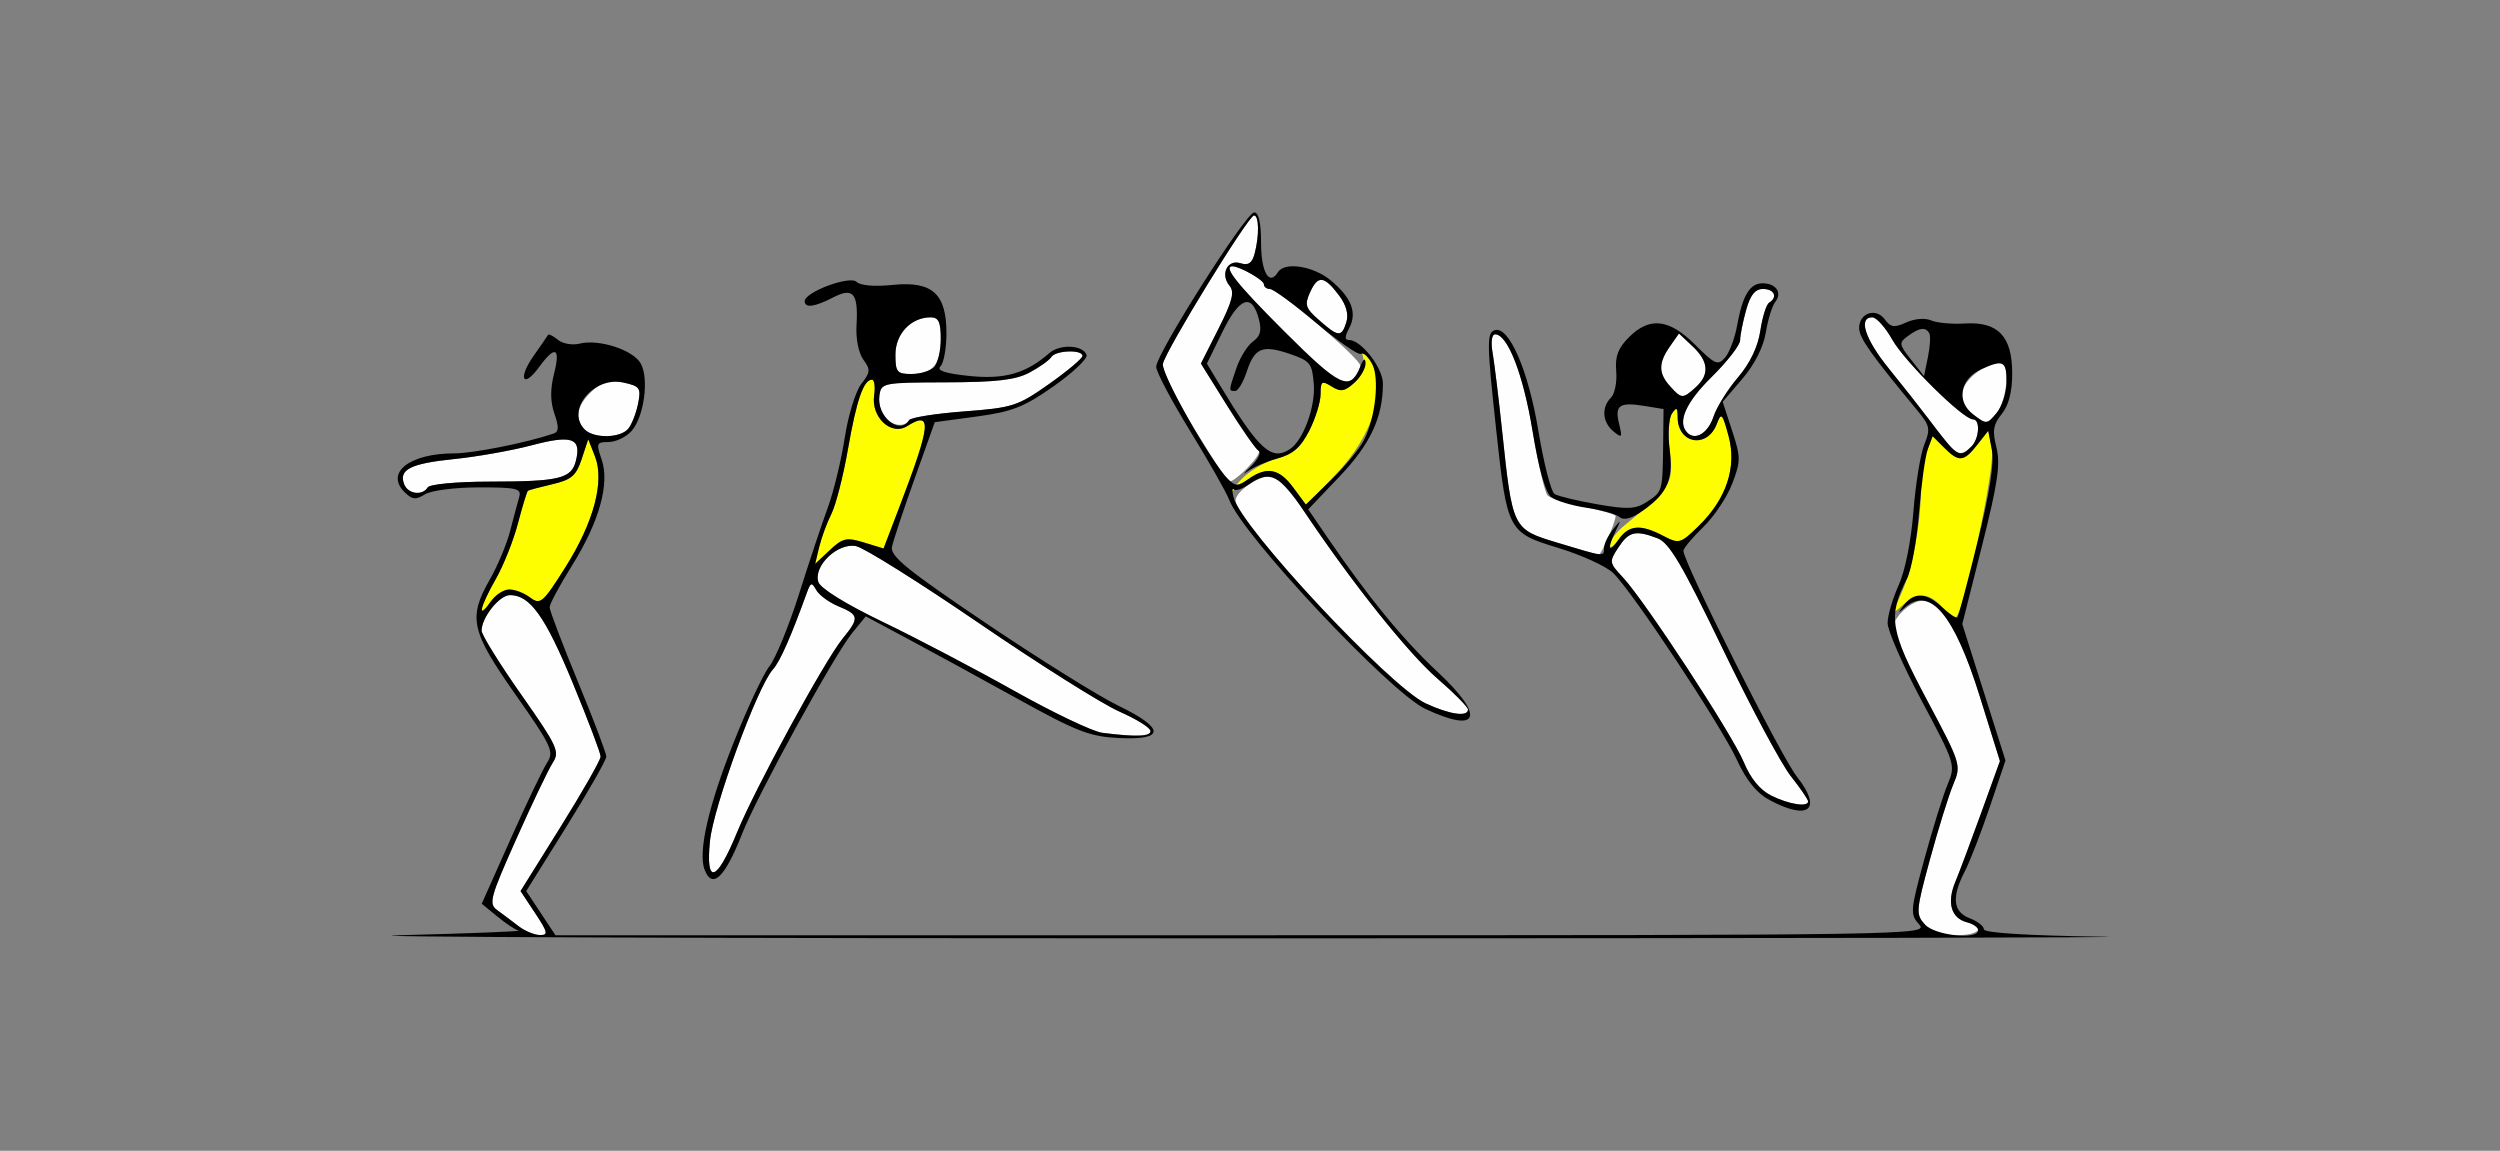 <?xml version="1.0" encoding="UTF-8" standalone="no"?>
<!-- Created with Inkscape (http://www.inkscape.org/) -->

<svg
   xmlns:dc="http://purl.org/dc/elements/1.1/"
   xmlns:cc="http://creativecommons.org/ns#"
   xmlns:rdf="http://www.w3.org/1999/02/22-rdf-syntax-ns#"
   xmlns:svg="http://www.w3.org/2000/svg"
   xmlns="http://www.w3.org/2000/svg"
   xmlns:sodipodi="http://sodipodi.sourceforge.net/DTD/sodipodi-0.dtd"
   xmlns:inkscape="http://www.inkscape.org/namespaces/inkscape"
   id="svg3376"
   version="1.1"
   inkscape:version="0.91 r13725"
   width="551.25"
   height="253.75"
   viewBox="0 0 551.25 253.75"
   sodipodi:docname="fx121003.svg">
  <rect x="0" y="0" width="551.25" height="253.75" fill="#808080" stroke="none"/>
  <defs
     id="defs3380" />
  <sodipodi:namedview
     pagecolor="#ffffff"
     bordercolor="#666666"
     borderopacity="1"
     objecttolerance="10"
     gridtolerance="10"
     guidetolerance="10"
     inkscape:pageopacity="0"
     inkscape:pageshadow="2"
     inkscape:window-width="1640"
     inkscape:window-height="936"
     id="namedview3378"
     showgrid="false"
     inkscape:zoom="0.52244898"
     inkscape:cx="242.12891"
     inkscape:cy="126.875"
     inkscape:window-x="0"
     inkscape:window-y="0"
     inkscape:window-maximized="0"
     inkscape:current-layer="svg3376" />
  <g
     id="g3386"
     transform="translate(9.94,12.468)">
    <path
       style="fill:#fefefe"
       d="m 104.375,191.734 c -1.375,-1.065 -3.466,-2.635 -4.648,-3.487 -1.978,-1.428 -1.647,-2.672 4.202,-15.781 3.492,-7.826 7.113,-15.395 8.046,-16.82 1.549,-2.364 0.937,-3.671 -7.015,-14.987 -4.791,-6.818 -8.711,-13.151 -8.711,-14.072 0,-2.898 3.942,-7.837 6.255,-7.837 4.423,0 7.78,4.691 13.829,19.328 3.391,8.205 6.166,15.529 6.166,16.277 0,0.747 -3.973,7.726 -8.829,15.508 l -8.829,14.15 3.222,4.869 c 2.816,4.256 2.944,4.864 1.017,4.829 -1.213,-0.022 -3.33,-0.911 -4.705,-1.977 z m 310.119,-0.352 c -2.031,-2.244 -1.971,-3.001 1.141,-14.424 1.806,-6.631 4.104,-14.018 5.107,-16.417 1.802,-4.314 1.74,-4.515 -5.709,-18.505 C 410.889,134.255 407.5,127.046 407.5,126.014 407.5,123.683 411.436,120 413.927,120 c 4.081,0 8.289,7.002 12.685,21.11 l 4.436,14.235 -4.115,11.39 c -2.263,6.264 -4.841,13.135 -5.728,15.268 -1.902,4.571 -0.923,7.977 2.552,8.886 4.198,1.098 2.774,2.861 -2.313,2.861 -3.13,0 -5.554,-0.826 -6.95,-2.369 z m -267.888,-18.402 c 0.753,-7.555 10.46,-34.037 13.859,-37.814 1.583,-1.758 3.905,-7.003 7.546,-17.041 0.802,-2.211 1.038,-2.266 2.043,-0.476 0.625,1.113 2.837,2.728 4.916,3.589 4.539,1.88 4.622,2.539 0.895,7.104 -3.97,4.863 -19.303,33.017 -23.323,42.826 -4.461,10.884 -6.916,11.633 -5.936,1.812 z m 233.997,-10.024 c -2.459,-1.228 -4.56,-3.79 -6.036,-7.36 -2.513,-6.075 -21.83,-35.59 -26.691,-40.782 -2.998,-3.201 -3.03,-3.418 -0.969,-6.562 2.324,-3.546 3.767,-3.885 8.648,-2.029 2.584,0.982 5.419,5.795 14.389,24.423 6.144,12.76 12.889,25.368 14.989,28.019 2.099,2.651 3.817,5.16 3.817,5.577 0,1.331 -4.252,0.659 -8.147,-1.286 z m -147.507,-13.839 c -2.078,-0.266 -10.797,-4.422 -19.375,-9.236 -8.578,-4.814 -21.646,-11.667 -29.041,-15.229 -8.179,-3.94 -13.733,-7.385 -14.18,-8.795 -1.128,-3.553 4.297,-8.709 8.316,-7.905 1.761,0.352 13.983,8.013 27.161,17.024 13.177,9.011 27.067,17.759 30.866,19.439 10.367,4.585 8.978,6.33 -3.746,4.703 z M 304.375,142.609 C 296.687,139.016 262.5,102.537 262.5,97.926 262.5,95.949 267.415,92.5 270.232,92.5 c 1.277,0 4.337,3.227 7.409,7.812 10.59,15.808 22.954,31.306 29.444,36.91 3.666,3.165 6.665,6.21 6.665,6.766 0,1.69 -4.096,1.087 -9.375,-1.38 z m 29.062,-35.417 c -9.873,-2.986 -9.864,-2.968 -12.164,-24.692 -0.764,-7.219 -1.708,-14.953 -2.098,-17.188 -0.415,-2.38 -0.184,-4.062 0.56,-4.062 2.771,0 6.198,8.825 8.262,21.274 1.194,7.206 2.683,13.622 3.308,14.259 0.625,0.637 4.267,1.783 8.094,2.547 3.827,0.764 6.938,1.649 6.914,1.967 -0.127,1.687 -3.207,8.684 -3.774,8.575 -0.365,-0.07 -4.46,-1.276 -9.101,-2.68 z M 79.17,94.291 c -1.239,-3.228 1.409,-4.555 11.05,-5.541 5.036,-0.515 12.748,-1.886 17.139,-3.047 8.823,-2.332 10.946,-1.581 9.688,3.431 -0.992,3.951 -3.604,4.578 -19.161,4.599 C 90.762,93.742 84.807,94.301 84.375,95 83.19,96.917 80.012,96.485 79.17,94.291 Z M 253.302,81.899 c -3.978,-6.518 -7.051,-12.866 -6.829,-14.106 0.507,-2.84 18.822,-32.699 20.09,-32.753 1.124,-0.048 1.2,4.479 0.14,8.433 -0.561,2.093 -1.386,2.65 -3.114,2.101 -2.888,-0.917 -4.513,2.432 -2.41,4.966 1.145,1.38 0.624,3.413 -2.428,9.458 l -3.887,7.7 5.762,9.246 c 3.169,5.085 6.296,9.575 6.948,9.978 0.982,0.607 -4.986,6.829 -6.55,6.829 -0.27,0 -3.744,-5.333 -7.722,-11.851 z M 420.013,85.938 c -0.735,-0.859 -2.866,-3.591 -4.737,-6.07 C 413.406,77.388 409.484,72.416 406.562,68.818 401.295,62.331 399.729,57.5 402.895,57.5 c 0.905,0 2.882,2.202 4.394,4.892 C 410.027,67.263 422.911,80 425.101,80 c 1.661,0 1.413,4.236 -0.351,6 -1.909,1.909 -3.065,1.894 -4.737,-0.062 z M 119,82.25 c -2.325,-2.325 -1.787,-5.295 1.523,-8.404 2.411,-2.265 3.829,-2.663 7.006,-1.965 3.656,0.803 3.92,1.188 3.22,4.69 -0.42,2.098 -1.391,4.572 -2.159,5.497 C 126.858,84.155 121.016,84.266 119,82.25 Z m 243.127,0.71 C 359.831,80.664 361.727,76.312 367.5,70.625 c 3.438,-3.386 6.253,-7.021 6.257,-8.078 0.004,-1.057 0.593,-4.031 1.309,-6.609 0.936,-3.372 1.987,-4.688 3.743,-4.688 2.507,0 3.306,1.818 1.335,3.036 -0.608,0.376 -1.475,3.148 -1.927,6.159 -0.534,3.559 -2.267,7.175 -4.951,10.328 -2.271,2.668 -4.685,6.539 -5.364,8.602 -1.198,3.638 -3.99,5.371 -5.776,3.585 z M 185.057,79.444 c -0.824,-0.993 -1.315,-3.103 -1.091,-4.688 0.399,-2.815 0.74,-2.882 14.783,-2.923 11.112,-0.033 15.279,-0.527 18.358,-2.179 2.191,-1.175 4.333,-2.703 4.761,-3.395 0.921,-1.49 6.88,-1.711 6.88,-0.255 0,0.552 -3.312,3.34 -7.36,6.195 -6.937,4.892 -8.017,5.24 -18.789,6.053 -6.286,0.475 -11.726,1.343 -12.088,1.93 -1.016,1.643 -3.79,1.268 -5.455,-0.738 z m 240.077,-0.541 c -2.265,-1.748 -2.804,-3.056 -2.217,-5.391 0.693,-2.76 5.233,-6.012 8.393,-6.012 2.049,0 1.299,8.343 -0.996,11.092 -2.14,2.561 -2.253,2.568 -5.179,0.311 z m -66.815,-6.188 c -2.598,-2.871 -2.613,-5.13 -0.059,-8.777 l 2.01,-2.869 2.99,2.809 c 3.577,3.361 3.802,6.251 0.704,9.055 -2.86,2.588 -3.116,2.578 -5.645,-0.217 z m -85.506,-12.292 C 262.71,50.109 259.716,46.25 261.816,46.25 c 1.595,0 6.934,3.042 6.934,3.951 0,0.577 0.584,1.049 1.297,1.049 1.877,0 19.953,15.319 19.953,16.91 0,1.779 -2.664,4.375 -4.312,4.203 -0.722,-0.076 -6.516,-5.449 -12.875,-11.941 z M 187.5,65.696 c 0,-4.558 3.452,-8.196 7.778,-8.196 1.739,0 2.222,1.032 2.222,4.75 0,5.651 -1.76,7.75 -6.5,7.75 -3.156,0 -3.5,-0.423 -3.5,-4.304 z m 93.437,-7.551 c -3.065,-2.698 -3.279,-3.375 -1.972,-6.243 1.711,-3.756 3.11,-3.573 6.403,0.839 1.558,2.087 2.102,4.135 1.554,5.859 -1.058,3.335 -1.739,3.283 -5.986,-0.455 z"
       id="path3394"
       inkscape:connector-curvature="0" />
    <path
       style="fill:#fefe00"
       d="m 418.125,121.25 c -2.785,-3.078 -5.309,-3.171 -8.481,-0.312 -2.397,2.16 -2.4,2.124 -0.238,-2.812 2.404,-5.489 4.111,-14.617 4.253,-22.731 0.05,-2.877 0.644,-6.684 1.319,-8.46 l 1.228,-3.229 2.522,2.522 c 3.264,3.264 4.324,3.179 7.28,-0.579 l 2.439,-3.101 0.818,4.039 c 0.819,4.043 -6.388,37.164 -8.087,37.164 -0.435,0 -1.809,-1.125 -3.053,-2.5 z m -321.86,0.591 c 0.008,-0.669 1.41,-3.655 3.115,-6.637 1.705,-2.982 3.909,-8.521 4.898,-12.309 0.989,-3.788 1.978,-7.01 2.198,-7.161 0.22,-0.15 2.649,-0.799 5.399,-1.441 4.193,-0.979 5.233,-1.874 6.444,-5.543 l 1.444,-4.375 1.478,3.75 c 2.177,5.523 -0.253,14.609 -6.579,24.599 -4.932,7.788 -5.45,8.229 -7.713,6.562 -3.469,-2.554 -6.51,-2.21 -8.753,0.991 -1.07,1.528 -1.939,2.231 -1.931,1.562 z M 170.699,108.125 c 0.496,-2.062 1.702,-5.337 2.68,-7.277 0.978,-1.94 2.624,-8.375 3.659,-14.302 1.885,-10.797 3.441,-15.297 5.29,-15.297 0.544,0 0.761,1.56 0.481,3.466 -0.705,4.801 3.748,8.975 7.245,6.791 5.647,-3.527 5.351,-0.555 -1.815,18.197 l -3.354,8.776 -4.324,-1.327 c -3.846,-1.18 -4.68,-0.993 -7.544,1.697 l -3.22,3.024 0.902,-3.75 z M 345,107.684 c 0,-0.892 1.488,-2.846 3.307,-4.341 10.351,-8.507 10.777,-9.2 9.946,-16.198 -0.433,-3.647 -0.227,-7.346 0.467,-8.395 1.021,-1.542 1.244,-1.403 1.26,0.784 0.043,5.913 6.555,6.991 8.649,1.431 0.967,-2.567 1.214,-2.311 2.568,2.659 1.882,6.905 -0.463,13.962 -6.624,19.933 -4.01,3.886 -4.264,3.955 -7.797,2.113 -5.025,-2.621 -7.549,-2.4 -9.831,0.858 C 345.876,108.056 345,108.576 345,107.684 Z M 275.258,95.082 c -3.354,-4.536 -6.128,-4.812 -11.027,-1.097 l -3.606,2.735 3.044,-3.374 c 1.674,-1.856 5.189,-3.952 7.812,-4.658 3.706,-0.998 5.325,-2.376 7.269,-6.186 1.376,-2.696 2.501,-6.336 2.501,-8.088 0,-2.842 0.262,-3.022 2.43,-1.668 2.014,1.258 2.883,1.108 5.077,-0.878 1.677,-1.518 2.412,-3.329 2.007,-4.945 -0.628,-2.502 -0.606,-2.504 1.173,-0.123 4.271,5.717 1.123,16.535 -7.392,25.395 l -6.455,6.717 -2.833,-3.832 z"
       id="path3390"
       inkscape:connector-curvature="0" />
    <path
       style="fill:#000000"
       d="m 78.125,193.75 c 15.125,-0.384 26.938,-0.843 26.25,-1.019 -0.688,-0.176 -2.79,-1.582 -4.672,-3.123 l -3.422,-2.802 6.374,-14.285 c 3.506,-7.857 7.138,-15.45 8.071,-16.875 1.549,-2.364 0.937,-3.671 -7.015,-14.987 -9.842,-14.007 -10.478,-16.892 -5.598,-25.428 1.696,-2.967 3.691,-7.748 4.434,-10.625 0.743,-2.877 1.636,-6.216 1.986,-7.419 C 105.099,95.241 104.126,95 95.692,95 c -5.333,0 -10.553,0.672 -11.939,1.538 -2.028,1.267 -2.827,1.173 -4.529,-0.528 C 74.956,91.741 80.433,87.5 90.213,87.5 c 4.207,0 15.953,-2.342 21.929,-4.371 1.145,-0.389 1.187,-1.462 0.173,-4.371 -0.926,-2.656 -0.953,-5.396 -0.088,-8.807 1.468,-5.785 0.25,-6.35 -3.271,-1.515 -3.571,4.902 -4.772,2.611 -1.258,-2.399 1.605,-2.288 3.047,-4.382 3.205,-4.651 0.158,-0.27 1.137,0.215 2.175,1.077 1.039,0.862 3.196,1.24 4.794,0.839 4.285,-1.075 11.891,1.423 13.503,4.435 1.841,3.44 0.663,11.821 -2.089,14.862 C 128.091,83.919 125.823,85 124.246,85 c -2.649,0 -2.766,0.287 -1.544,3.793 1.864,5.348 -0.48,13.769 -6.532,23.466 -2.706,4.337 -4.921,8.465 -4.921,9.174 0,0.709 2.812,8.104 6.25,16.433 3.438,8.329 6.25,15.751 6.25,16.495 0,0.743 -3.973,7.719 -8.829,15.502 l -8.829,14.15 3.222,4.869 3.222,4.869 151.426,0 c 148.549,0 151.385,-0.045 149.282,-2.369 -2.031,-2.244 -1.971,-3.001 1.141,-14.424 1.806,-6.631 4.104,-14.018 5.107,-16.417 1.802,-4.314 1.74,-4.515 -5.709,-18.505 -4.142,-7.779 -7.519,-15.498 -7.504,-17.152 0.015,-1.654 1.11,-5.393 2.434,-8.309 1.418,-3.123 2.756,-9.8 3.256,-16.25 0.467,-6.022 1.546,-12.664 2.398,-14.761 1.395,-3.435 1.245,-4.178 -1.51,-7.5 C 402.576,65.666 400,62.017 400,59.849 c 0,-3.311 3.713,-4.549 5.66,-1.887 1.291,1.765 2.08,1.876 4.74,0.664 1.842,-0.839 4.15,-1.028 5.458,-0.447 1.247,0.554 4.611,0.862 7.476,0.686 7.309,-0.45 10.416,2.83 10.416,10.998 0,4.083 -0.767,7.059 -2.312,8.967 -1.883,2.326 -2.1,3.693 -1.166,7.371 0.923,3.636 0.301,7.869 -3.191,21.729 l -4.338,17.213 4.763,15.036 4.763,15.036 -3.466,10.255 c -1.907,5.64 -4.386,12.033 -5.51,14.206 -2.942,5.688 -2.603,8.925 1.082,10.325 1.719,0.653 3.125,1.753 3.125,2.444 0,0.789 9.644,1.391 25.938,1.62 14.266,0.201 -70.531,0.369 -188.438,0.375 -117.906,0.006 -202,-0.304 -186.875,-0.689 z m 29.939,-4.869 -3.222,-4.869 8.829,-14.15 c 4.856,-7.782 8.829,-14.761 8.829,-15.508 0,-0.747 -2.774,-8.072 -6.166,-16.277 -6.049,-14.637 -9.406,-19.328 -13.829,-19.328 -2.313,0 -6.255,4.939 -6.255,7.837 0,0.921 3.92,7.254 8.711,14.072 7.951,11.316 8.563,12.623 7.015,14.987 -0.933,1.424 -4.554,8.993 -8.046,16.82 -5.849,13.109 -6.18,14.352 -4.202,15.781 1.181,0.853 3.273,2.422 4.648,3.487 1.375,1.065 3.492,1.955 4.705,1.977 1.928,0.035 1.8,-0.573 -1.017,-4.829 z m 318.186,3.764 c 0,-0.607 -1.122,-1.398 -2.494,-1.756 -3.475,-0.909 -4.453,-4.315 -2.552,-8.886 0.887,-2.133 3.465,-9.003 5.728,-15.268 l 4.115,-11.39 -4.436,-14.235 c -5.662,-18.171 -11.05,-24.51 -16.614,-19.548 -1.491,1.329 -1.505,1.236 -0.097,-0.625 2.215,-2.927 4.957,-2.757 8.451,0.526 1.588,1.492 3.087,2.477 3.33,2.188 0.243,-0.289 2.23,-7.747 4.416,-16.574 2.684,-10.838 3.715,-17.43 3.175,-20.306 l -0.799,-4.258 -2.453,3.118 c -2.97,3.776 -4.027,3.862 -7.294,0.596 l -2.522,-2.522 -1.053,2.835 c -0.579,1.559 -1.45,7.857 -1.936,13.996 -0.486,6.138 -1.688,12.716 -2.671,14.617 -4.262,8.241 -3.734,11.446 4.402,26.726 7.535,14.15 7.596,14.346 5.793,18.662 -1.002,2.399 -3.3,9.786 -5.107,16.417 -3.112,11.423 -3.172,12.18 -1.141,14.424 2.202,2.433 11.756,3.46 11.756,1.264 z M 102.332,117.5 c 1.205,0 3.282,0.804 4.617,1.787 2.263,1.667 2.781,1.226 7.713,-6.562 6.326,-9.99 8.756,-19.076 6.579,-24.599 l -1.478,-3.75 -1.444,4.375 c -1.211,3.669 -2.251,4.563 -6.444,5.543 -2.75,0.642 -5.18,1.291 -5.399,1.441 -0.22,0.15 -1.209,3.373 -2.198,7.161 -0.989,3.788 -3.193,9.327 -4.898,12.309 -3.434,6.007 -4.232,9.426 -1.184,5.075 1.07,-1.528 2.931,-2.778 4.136,-2.778 z M 84.375,95 c 0.432,-0.699 6.387,-1.258 13.511,-1.267 15.557,-0.021 18.169,-0.648 19.161,-4.599 1.258,-5.011 -0.865,-5.763 -9.688,-3.431 -4.391,1.161 -12.104,2.532 -17.139,3.047 -9.641,0.986 -12.288,2.313 -11.05,5.541 C 80.012,96.485 83.19,96.917 84.375,95 Z M 424.75,86 c 1.764,-1.764 2.011,-6 0.351,-6 C 422.911,80 410.027,67.263 407.289,62.392 405.777,59.702 403.799,57.5 402.895,57.5 c -3.165,0 -1.6,4.831 3.668,11.318 2.922,3.598 6.843,8.571 8.714,11.05 6.452,8.551 6.818,8.788 9.474,6.133 z M 128.59,82.068 c 0.768,-0.925 1.739,-3.399 2.159,-5.497 0.7,-3.502 0.436,-3.887 -3.22,-4.69 C 120.972,70.441 114.753,78.003 119,82.25 c 2.016,2.016 7.858,1.905 9.59,-0.182 z M 432.5,71.737 c 0,-4.615 -0.744,-4.983 -5.596,-2.772 -4.67,2.128 -5.542,7.028 -1.77,9.938 2.926,2.257 3.039,2.251 5.179,-0.311 1.203,-1.44 2.188,-4.525 2.188,-6.855 z M 415.451,60.968 c -0.853,-1.38 -2.152,-1.203 -4.667,0.636 -2.066,1.511 -2.028,1.816 0.663,5.237 l 2.857,3.632 0.873,-4.268 c 0.48,-2.347 0.604,-4.704 0.274,-5.237 z M 145.421,179.295 c -1.469,-3.828 0.802,-13.869 6.255,-27.662 3.043,-7.696 6.656,-15.422 8.03,-17.169 1.374,-1.747 4.325,-8.95 6.558,-16.008 2.233,-7.057 5.093,-15.644 6.356,-19.081 1.263,-3.438 2.926,-10.314 3.696,-15.281 0.769,-4.967 2.418,-10.327 3.664,-11.911 2.009,-2.553 2.06,-3.16 0.451,-5.344 -1.042,-1.415 -1.686,-4.615 -1.513,-7.515 0.428,-7.155 -0.703,-8.508 -5.178,-6.194 -4.064,2.101 -6.241,2.384 -6.241,0.81 0,-2.011 9.97,-5.72 11.436,-4.254 0.816,0.816 3.963,1.084 7.925,0.675 C 195.614,49.458 198.75,52.264 198.75,61 c 0,3.3 -0.592,6.592 -1.315,7.315 -0.92,0.92 0.982,1.555 6.332,2.114 7.787,0.814 12.538,-0.544 17.692,-5.056 2.335,-2.044 7.467,-1.769 8.193,0.44 0.26,0.791 -3.004,3.885 -7.255,6.875 -6.552,4.609 -9.135,5.627 -16.974,6.686 l -9.247,1.25 -4.462,12.5 c -2.454,6.875 -4.694,13.625 -4.978,15 -0.422,2.041 3.4,5.14 20.812,16.875 11.731,7.906 24.815,16.062 29.077,18.125 10.3,4.984 10.406,7.624 0.286,7.152 -6.541,-0.305 -9.32,-1.376 -22.5,-8.668 -8.27,-4.576 -19.18,-10.534 -24.244,-13.241 l -9.207,-4.921 -2.941,3.589 c -3.972,4.847 -20.94,35.768 -24.286,44.258 -3.859,9.791 -6.609,12.437 -8.311,8 z m 7.121,-8.127 c 4.02,-9.809 19.353,-37.963 23.323,-42.826 3.727,-4.565 3.644,-5.224 -0.895,-7.104 -2.079,-0.861 -4.291,-2.476 -4.916,-3.589 -1.005,-1.789 -1.241,-1.734 -2.043,0.476 -3.641,10.038 -5.963,15.283 -7.546,17.041 -3.4,3.777 -13.106,30.259 -13.859,37.814 -0.979,9.821 1.476,9.071 5.936,-1.812 z M 243.75,148.734 c 0,-0.696 -3.108,-2.64 -6.907,-4.321 -3.799,-1.68 -17.689,-10.428 -30.866,-19.439 -13.177,-9.011 -25.399,-16.672 -27.161,-17.024 -4.02,-0.804 -9.444,4.353 -8.316,7.905 0.448,1.411 6.001,4.855 14.18,8.795 7.394,3.562 20.463,10.415 29.041,15.229 8.578,4.814 17.297,8.97 19.375,9.236 7.569,0.967 10.654,0.857 10.654,-0.383 z m -63.189,-41.581 4.324,1.327 3.354,-8.776 c 7.166,-18.753 7.462,-21.724 1.815,-18.197 -3.496,2.184 -7.949,-1.991 -7.245,-6.791 0.28,-1.906 0.063,-3.466 -0.481,-3.466 -1.85,0 -3.406,4.499 -5.29,15.297 -1.034,5.926 -2.681,12.362 -3.659,14.302 -0.978,1.94 -2.184,5.214 -2.68,7.277 l -0.902,3.75 3.22,-3.024 c 2.864,-2.69 3.698,-2.878 7.544,-1.697 z m 9.952,-26.971 c 0.363,-0.587 5.803,-1.456 12.088,-1.93 10.772,-0.813 11.852,-1.161 18.789,-6.053 4.048,-2.855 7.36,-5.642 7.36,-6.195 0,-1.456 -5.96,-1.235 -6.88,0.255 -0.428,0.692 -2.57,2.22 -4.761,3.395 -3.079,1.651 -7.246,2.146 -18.358,2.179 -14.043,0.041 -14.384,0.109 -14.783,2.923 -0.647,4.565 4.461,8.799 6.546,5.426 z M 196,68.5 c 0.825,-0.825 1.5,-3.638 1.5,-6.25 0,-3.718 -0.483,-4.75 -2.222,-4.75 -4.326,0 -7.778,3.638 -7.778,8.196 0,3.881 0.344,4.304 3.5,4.304 1.925,0 4.175,-0.675 5,-1.5 z m 184.257,95.45 c -2.817,-1.502 -5.088,-4.29 -7.19,-8.826 -3.624,-7.821 -23.234,-37.419 -27.362,-41.297 -1.576,-1.481 -7.02,-3.954 -12.098,-5.496 -11.021,-3.347 -11.222,-3.728 -13.617,-25.83 -2.082,-19.215 -2.121,-21.549 -0.37,-22.15 3.134,-1.076 7.44,8.807 9.645,22.134 1.193,7.21 2.802,13.499 3.575,13.977 0.774,0.478 5.009,1.497 9.412,2.263 6.793,1.183 8.459,1.097 11.001,-0.569 3.402,-2.229 3.416,-2.28 3.534,-12.729 l 0.087,-7.699 -4.258,-0.692 c -5.503,-0.894 -6.563,-0.132 -5.54,3.978 0.753,3.026 0.629,3.19 -1.245,1.645 -2.455,-2.023 -2.699,-5.293 -0.554,-7.438 0.841,-0.841 1.362,-3.468 1.157,-5.839 -0.281,-3.257 0.401,-5.083 2.789,-7.471 4.583,-4.583 8.884,-4.096 14.64,1.66 4.347,4.347 4.993,4.624 6.57,2.812 0.962,-1.105 2.151,-4.248 2.643,-6.986 C 374.289,52.654 375.883,50 378.72,50 c 2.965,0 4.393,2.116 2.779,4.117 -0.669,0.829 -1.601,3.844 -2.072,6.7 -0.535,3.244 -2.481,7.091 -5.187,10.252 l -4.331,5.06 2.076,6.347 c 1.926,5.889 1.928,6.735 0.03,11.706 -1.125,2.947 -4.008,7.26 -6.406,9.584 -2.398,2.324 -4.36,4.673 -4.36,5.219 0,2.524 21.545,45.403 25.014,49.784 5.72,7.222 2.702,9.826 -6.007,5.181 z m 8.493,0.293 c 0,-0.417 -1.718,-2.926 -3.817,-5.577 -2.099,-2.651 -8.844,-15.259 -14.989,-28.019 -8.97,-18.628 -11.806,-23.441 -14.389,-24.423 -4.881,-1.856 -6.325,-1.517 -8.648,2.029 -2.061,3.145 -2.029,3.361 0.969,6.562 4.861,5.191 24.179,34.706 26.691,40.782 1.477,3.57 3.577,6.131 6.036,7.36 3.894,1.945 8.147,2.617 8.147,1.286 z m -45,-55.878 c 0,-0.9 0.875,-2.728 1.944,-4.062 1.878,-2.344 1.899,-2.334 0.625,0.304 -1.949,4.035 -1.601,5.104 0.627,1.923 2.282,-3.258 4.806,-3.479 9.831,-0.858 3.533,1.842 3.787,1.773 7.797,-2.113 6.161,-5.971 8.506,-13.028 6.624,-19.933 -1.354,-4.97 -1.602,-5.226 -2.568,-2.659 -2.094,5.56 -8.606,4.482 -8.649,-1.431 -0.016,-2.193 -0.239,-2.331 -1.273,-0.784 -0.69,1.031 -0.916,4.498 -0.504,7.704 0.87,6.755 -0.409,9.776 -5.745,13.576 -2.584,1.84 -4.282,2.317 -5.315,1.495 -0.835,-0.665 -4.114,-1.584 -7.287,-2.043 -3.173,-0.459 -6.66,-1.514 -7.749,-2.345 -1.277,-0.975 -2.744,-6.164 -4.131,-14.613 C 325.933,70.083 322.511,61.25 319.735,61.25 c -0.743,0 -0.975,1.682 -0.56,4.062 0.39,2.234 1.334,9.969 2.098,17.188 2.3,21.724 2.291,21.707 12.164,24.692 10.485,3.171 10.313,3.151 10.313,1.172 z M 367.902,79.375 c 0.679,-2.062 3.093,-5.933 5.364,-8.602 2.684,-3.153 4.417,-6.769 4.951,-10.328 0.452,-3.012 1.319,-5.784 1.927,-6.159 1.971,-1.218 1.171,-3.036 -1.335,-3.036 -1.756,0 -2.807,1.315 -3.743,4.688 -0.716,2.578 -1.305,5.552 -1.309,6.609 -0.004,1.057 -2.819,4.692 -6.257,8.078 -5.773,5.687 -7.669,10.039 -5.373,12.335 1.786,1.786 4.578,0.053 5.776,-3.585 z m -3.938,-6.444 c 3.098,-2.804 2.873,-5.694 -0.704,-9.055 l -2.99,-2.809 -2.01,2.869 c -2.555,3.647 -2.539,5.906 0.059,8.777 2.53,2.795 2.786,2.805 5.645,0.217 z M 304.375,143.858 C 296.564,140.206 264.109,105.645 261.128,97.805 260.49,96.125 256.599,89.27 252.483,82.573 248.368,75.875 245,69.504 245,68.415 245,65.559 264.791,34.375 266.603,34.375 c 1.008,0 1.522,2.282 1.522,6.761 0,6.405 1.798,9.522 3.709,6.43 1.483,-2.399 7.895,-1.383 11.753,1.864 4.546,3.825 5.771,7.098 3.938,10.523 -0.973,1.817 -0.976,2.547 -0.012,2.547 2.703,0 7.487,6.16 7.48,9.631 -0.015,7.464 -2.767,13.342 -9.601,20.507 l -6.871,7.203 4.111,6.017 c 9.205,13.474 16.733,22.664 24.51,29.921 10.47,9.771 9.143,13.646 -2.767,8.079 z m 9.375,0.131 c 0,-0.556 -2.999,-3.601 -6.665,-6.766 -6.49,-5.603 -18.854,-21.102 -29.444,-36.91 -5.444,-8.126 -7.616,-9.191 -12.198,-5.982 -1.438,1.007 -2.931,1.514 -3.318,1.126 -0.387,-0.387 -0.412,0.414 -0.054,1.781 1.75,6.693 34.348,41.652 42.306,45.371 5.279,2.467 9.375,3.07 9.375,1.38 z M 290.746,84.709 c 2.601,-4.948 3.558,-13.838 1.835,-17.057 -0.801,-1.497 -1.908,-2.443 -2.46,-2.102 -0.552,0.341 -4.991,-2.737 -9.865,-6.84 -4.874,-4.103 -9.457,-7.46 -10.184,-7.46 -0.727,0 -1.322,-0.472 -1.322,-1.049 0,-0.909 -5.339,-3.951 -6.934,-3.951 -2.136,0 0.97,3.892 11.47,14.376 12.278,12.258 14.474,13.291 16.664,7.839 0.735,-1.83 1.169,-2.131 1.22,-0.846 0.044,1.097 -1.077,3.04 -2.491,4.32 -2.124,1.922 -2.991,2.063 -5,0.808 -2.168,-1.354 -2.43,-1.174 -2.43,1.668 0,1.752 -1.123,5.386 -2.495,8.075 -1.888,3.7 -3.596,5.194 -7.023,6.14 -2.49,0.688 -5.474,1.98 -6.629,2.873 -1.156,0.892 -0.812,0.387 0.763,-1.122 1.575,-1.509 2.337,-3.07 1.693,-3.468 -0.644,-0.398 -3.764,-4.884 -6.933,-9.969 l -5.762,-9.246 3.887,-7.7 c 3.052,-6.045 3.573,-8.078 2.428,-9.458 -2.103,-2.534 -0.478,-5.882 2.41,-4.966 1.728,0.549 2.553,-0.008 3.114,-2.101 1.059,-3.954 0.984,-8.481 -0.14,-8.433 -1.26,0.054 -19.581,29.902 -20.086,32.725 -0.391,2.183 10.588,21.621 14.319,25.352 1.686,1.686 2.187,1.688 4.577,0.014 4.021,-2.817 6.747,-2.294 9.838,1.887 l 2.785,3.767 5.478,-5.33 c 3.013,-2.931 6.286,-6.867 7.273,-8.746 z m -16.233,1.834 c 2.906,-1.923 5.616,-9.282 5.243,-14.237 -0.349,-4.628 -0.788,-5.192 -5.217,-6.708 -6.13,-2.098 -7.827,-1.409 -9.575,3.888 -0.774,2.345 -1.926,4.264 -2.56,4.264 -1.451,0 -1.45,-0.015 0.311,-5.126 0.805,-2.337 2.445,-4.95 3.643,-5.807 1.633,-1.168 1.948,-2.421 1.258,-5 -1.534,-5.735 -4.257,-4.756 -7.999,2.875 l -3.442,7.017 2.765,4.583 c 8.729,14.47 11.462,16.971 15.573,14.252 z m 12.41,-27.944 c 0.547,-1.724 0.004,-3.771 -1.554,-5.859 -3.294,-4.412 -4.692,-4.595 -6.403,-0.839 -1.307,2.868 -1.093,3.545 1.972,6.243 4.247,3.738 4.927,3.79 5.986,0.455 z"
       id="path3388"
       inkscape:connector-curvature="0" />
  </g>
</svg>
